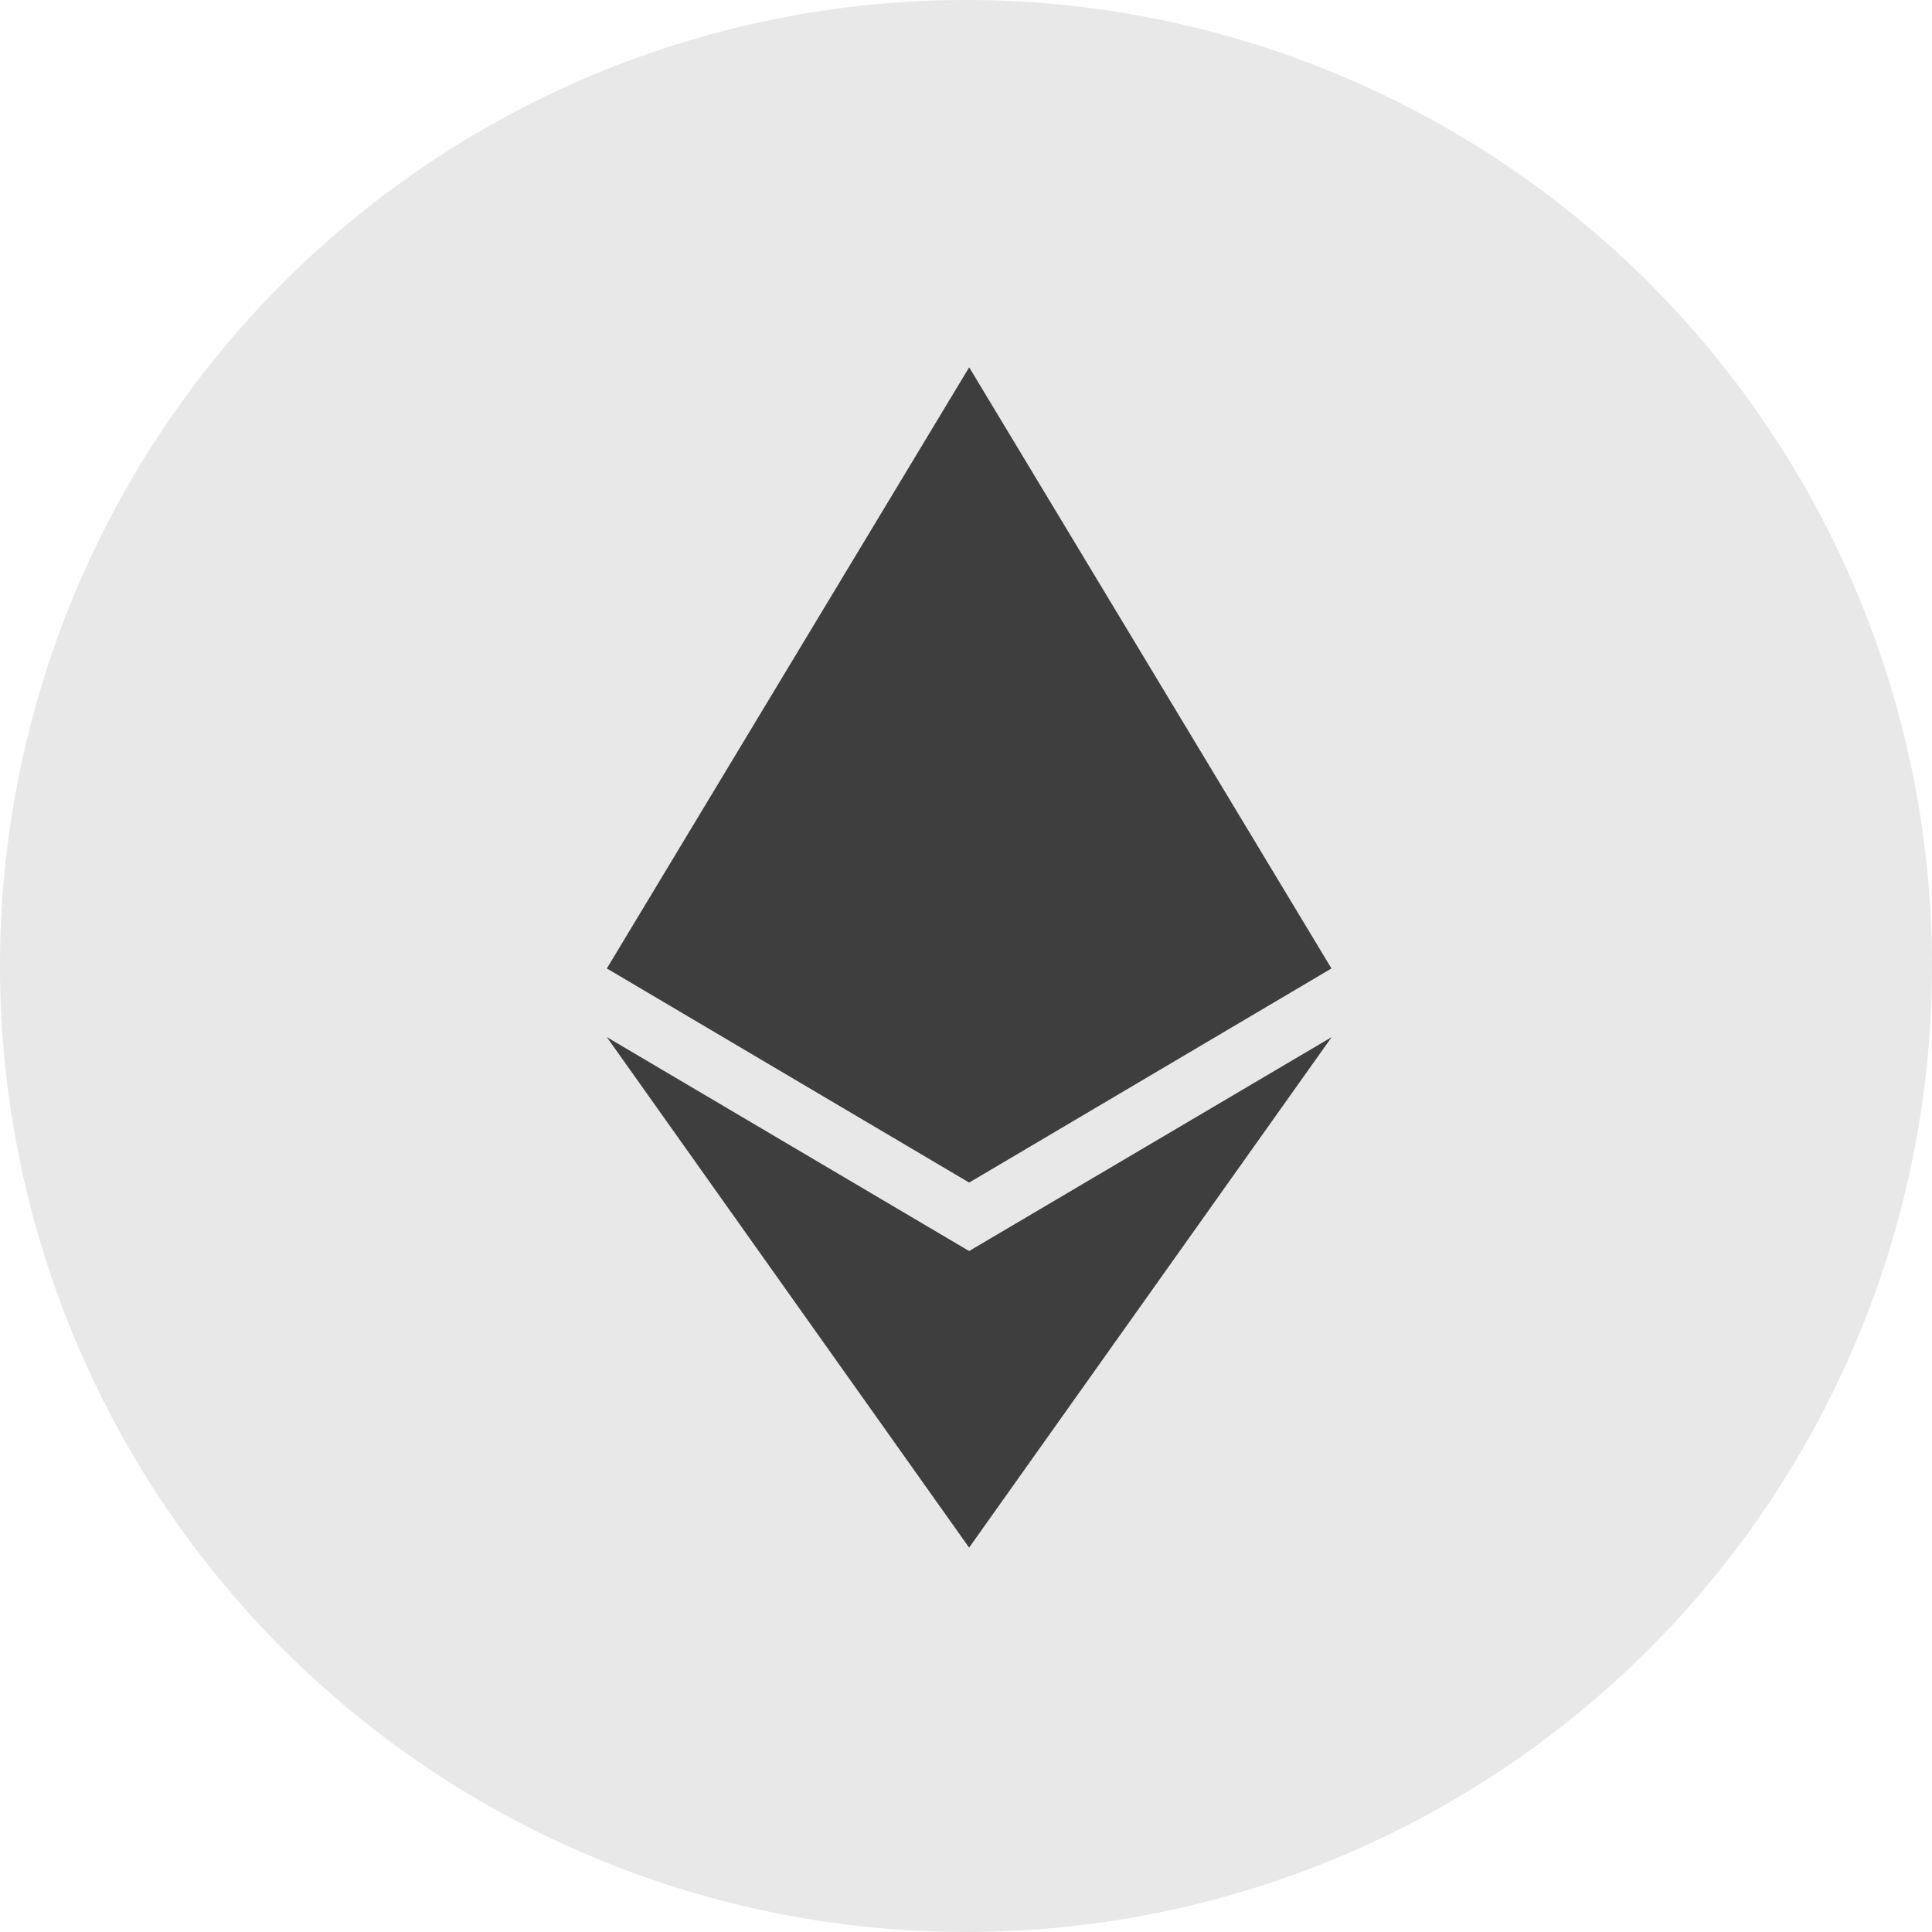 <svg xmlns="http://www.w3.org/2000/svg" id="Component_884_5" width="37.762" height="37.762" data-name="Component 884 – 5" viewBox="0 0 37.762 37.762">
    <defs>
        <style>
            .cls-2{fill:#3e3e3e}
        </style>
    </defs>
    <path id="Path_21720" fill="#e8e8e8" d="M18.881 0A18.881 18.881 0 1 1 0 18.881 18.881 18.881 0 0 1 18.881 0z" data-name="Path 21720"/>
    <g id="Component_879_1" data-name="Component 879 – 1" transform="translate(11.861 7.179)">
        <path id="Path_2225" d="M2159.439 746.935l7.081-4.185-7.081-11.75-7.082 11.75 7.082 4.185z" class="cls-2" data-name="Path 2225" transform="translate(-2152.357 -731)"/>
        <path id="Path_2226" d="M2159.438 872.581l7.086-9.978-7.086 4.181-7.081-4.181z" class="cls-2" data-name="Path 2226" transform="translate(-2152.357 -849.511)"/>
    </g>
</svg>
